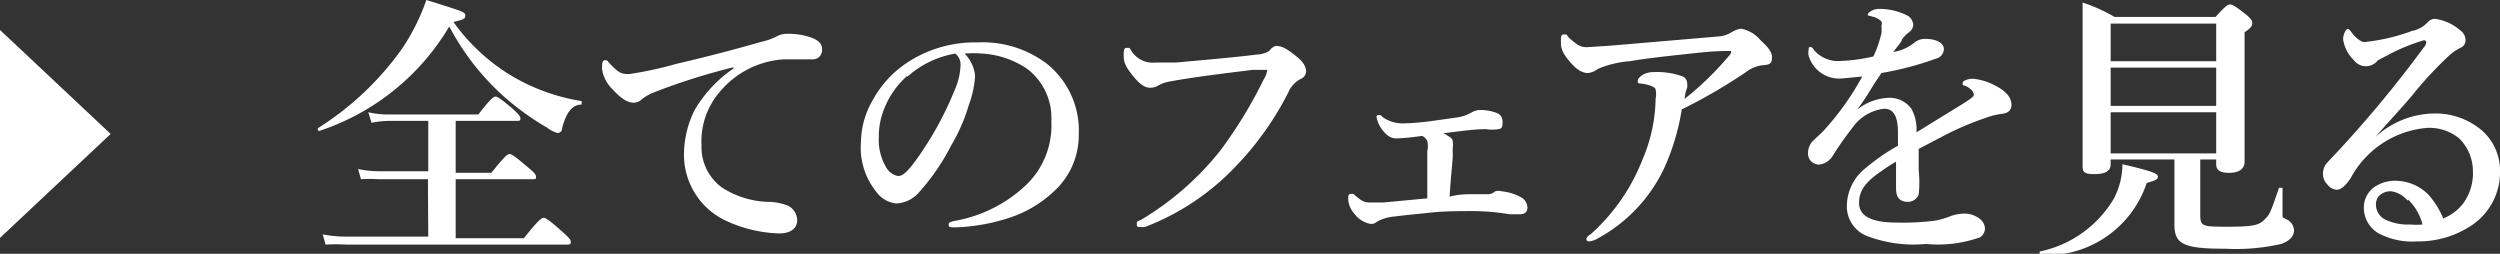 <svg xmlns="http://www.w3.org/2000/svg" viewBox="0 0 78.4 7.96"><rect x="0" y="0" width="78.4" height="7.96" fill="#333333" stroke="none"/><defs><style>.cls-1{fill:#fff;}</style></defs><title>アセット 13</title><g id="レイヤー_2" data-name="レイヤー 2"><g id="レイヤー_1-2" data-name="レイヤー 1"><path class="cls-1" d="M10,4.11S9.92,4.05,10,4a9.3,9.3,0,0,0,2.62-2.49A6.62,6.62,0,0,0,13.37,0c1.22.38,1.22.38,1.22.49s-.06.12-.37.2A6.12,6.12,0,0,0,16.08,2.4a6.24,6.24,0,0,0,2.16.77s0,.1,0,.11c-.3,0-.48.25-.61.73,0,.12-.08.16-.15.16A1,1,0,0,1,17.15,4a8.49,8.49,0,0,1-1.31-.94A7.82,7.82,0,0,1,14.09.83,7.45,7.45,0,0,1,10,4.11Zm3.42,1.51H11.86a4,4,0,0,0-.54,0l-.09-.32a3.1,3.1,0,0,0,.63.07h1.57V3.79H12.21a3.06,3.06,0,0,0-.56.06l-.1-.33a2.7,2.7,0,0,0,.66.07H15c.38-.49.48-.56.54-.56s.17.07.55.39c.16.15.23.23.23.29s0,.08-.11.08H14.29V5.42h1.12c.41-.52.51-.59.57-.59s.17.07.58.42c.17.14.25.22.25.29s0,.08-.12.08h-2.4V7.47h2.14c.45-.57.56-.64.62-.64s.17.07.59.44c.19.17.26.25.26.31s0,.09-.12.09H10.84a5.43,5.43,0,0,0-.63,0l-.09-.32a3.84,3.84,0,0,0,.7.07h2.61Z"/><path class="cls-1" d="M23,2.11a19.71,19.71,0,0,0-2.55.81,1.46,1.46,0,0,0-.33.2.36.36,0,0,1-.25.1c-.18,0-.38-.11-.67-.43a1.09,1.09,0,0,1-.32-.63c0-.14,0-.27.09-.27s.06,0,.14.09c.3.31.37.35.64.34A11.76,11.76,0,0,0,21.22,2c1.12-.26,2-.5,2.66-.69a1.94,1.94,0,0,0,.48-.17.68.68,0,0,1,.34-.08,2.17,2.17,0,0,1,.8.14c.15.07.28.16.28.34a.29.29,0,0,1-.32.32c-.19,0-.38,0-.87,0a2.84,2.84,0,0,0-2,1A2.38,2.38,0,0,0,22,4.57a1.56,1.56,0,0,0,.64,1.31,2.83,2.83,0,0,0,1.4.45,1.75,1.75,0,0,1,.67.12A.52.52,0,0,1,25,6.9c0,.23-.16.42-.57.42a4.24,4.24,0,0,1-1.69-.41,2.28,2.28,0,0,1-1.29-2,3.13,3.13,0,0,1,.34-1.47A4.06,4.06,0,0,1,23,2.15Z"/><path class="cls-1" d="M30.58,2.38a3.26,3.26,0,0,1-.2.92,5.55,5.55,0,0,1-.55,1.26,6.86,6.86,0,0,1-1,1.46,1,1,0,0,1-.72.36A.88.88,0,0,1,27.47,6,2.19,2.19,0,0,1,27,4.45a2.68,2.68,0,0,1,.38-1.33A3.3,3.3,0,0,1,28.55,1.9a3.86,3.86,0,0,1,2.11-.57A3.33,3.33,0,0,1,32.83,2a2.68,2.68,0,0,1,1,2.22,2.38,2.38,0,0,1-.8,1.8,3.69,3.69,0,0,1-1.29.78,6,6,0,0,1-1.8.33c-.13,0-.19,0-.19-.08s.05-.09.17-.12A4.35,4.35,0,0,0,32.18,5.8a2.58,2.58,0,0,0,.79-2,1.93,1.93,0,0,0-.77-1.65,2.82,2.82,0,0,0-1.4-.47,3.42,3.42,0,0,0-.55,0A1.17,1.17,0,0,1,30.58,2.38Zm-2.13,0a2.69,2.69,0,0,0-.74,1.08,2.24,2.24,0,0,0-.15.83,1.68,1.68,0,0,0,.22.94.55.55,0,0,0,.38.29c.14,0,.27-.09.61-.56a10.52,10.52,0,0,0,1.17-2.14,2.07,2.07,0,0,0,.18-.74.44.44,0,0,0-.16-.4A3,3,0,0,0,28.45,2.41Z"/><path class="cls-1" d="M36.61,2.57a1,1,0,0,0-.3.12.46.46,0,0,1-.26.06c-.15,0-.31-.11-.52-.37s-.29-.41-.29-.61,0-.27.1-.27.08,0,.15.11a.79.79,0,0,0,.76.35l.64,0c.86-.08,1.73-.15,2.53-.25a.75.75,0,0,0,.39-.12A.41.41,0,0,1,40,1.44c.18,0,.31.06.57.26s.39.35.39.56a.28.28,0,0,1-.18.22.86.86,0,0,0-.38.42,9.53,9.53,0,0,1-1.66,2.33A7.68,7.68,0,0,1,35.9,7.12l-.13,0c-.08,0-.12,0-.12-.09s0-.08.14-.14a9.15,9.15,0,0,0,2.48-2.17,14.05,14.05,0,0,0,1.36-2.23.68.68,0,0,0,.11-.3s0,0-.08,0l-.37,0C38.41,2.3,37.39,2.42,36.61,2.57Z"/><path class="cls-1" d="M46.21,6.09l.49,0A.42.42,0,0,0,46.89,6a.38.38,0,0,1,.21,0,1.57,1.57,0,0,1,.64.21.39.39,0,0,1,.16.29c0,.14-.07.22-.25.22l-.31,0a6.91,6.91,0,0,0-1.18-.1c-.42,0-.86,0-1.32.05s-.72.07-1.11.12a1.34,1.34,0,0,0-.56.17.25.25,0,0,1-.2.06.81.81,0,0,1-.49-.31.74.74,0,0,1-.2-.46c0-.09,0-.17.08-.17s0,0,.08,0c.24.21.33.27.51.27l.43,0,1.38-.13c0-.61,0-1,0-1.48a.7.7,0,0,0,0-.32.4.4,0,0,0-.16-.16,7.17,7.17,0,0,1-.78.08.45.45,0,0,1-.31-.1,1,1,0,0,1-.34-.55c0-.06,0-.08.07-.08s.06,0,.13.07a1.1,1.1,0,0,0,.63.19,8,8,0,0,0,.86-.07l.86-.12a1.34,1.34,0,0,0,.44-.16.61.61,0,0,1,.22-.07,1.43,1.43,0,0,1,.6.11.28.28,0,0,1,.14.24c0,.16,0,.23-.13.25a1.23,1.23,0,0,1-.39,0c-.4,0-.83.07-1.34.13a.68.68,0,0,1,.16.09c.13.07.14.13.14.19a.57.57,0,0,1,0,.16,1.3,1.3,0,0,0,0,.21c0,.23-.06.64-.1,1.34C45.73,6.09,46,6.09,46.21,6.09Z"/><path class="cls-1" d="M54.32,1A.75.75,0,0,1,54.59.9a1,1,0,0,1,.6.34c.15.15.38.33.38.56s-.11.23-.34.25a1.15,1.15,0,0,0-.49.22,16.7,16.7,0,0,1-2,1.16,7.2,7.2,0,0,1-.54,1.82,4.87,4.87,0,0,1-2.1,2.23.61.61,0,0,1-.28.09.07.07,0,0,1-.07-.08s0-.07.14-.15A6.12,6.12,0,0,0,51.51,5a5,5,0,0,0,.41-1.9.7.7,0,0,0,0-.29c0-.08-.22-.16-.45-.19-.07,0-.11,0-.11-.08s.06-.12.16-.2a.78.78,0,0,1,.37-.08,2.36,2.36,0,0,1,.86.13.24.24,0,0,1,.16.22.68.68,0,0,1,0,.14,1.21,1.21,0,0,0-.08.35,9.63,9.63,0,0,0,1.4-1.36.18.18,0,0,0,.06-.14s-.05,0-.17,0c-.43,0-.9.06-1.37.11s-1.12.12-1.64.21a3.16,3.16,0,0,0-1,.24.6.6,0,0,1-.32.13c-.18,0-.37-.12-.59-.39s-.25-.4-.25-.58,0-.24.1-.24.07,0,.15.1c.27.24.36.3.57.3l.76-.05,3.4-.29A.89.89,0,0,0,54.32,1Z"/><path class="cls-1" d="M61.88,2.47a1.84,1.84,0,0,1,.7.22c.41.21.5.43.5.6s-.11.26-.3.28a2.19,2.19,0,0,0-.49.12,9.34,9.34,0,0,0-1.3.55l-.82.43c0,.22,0,.48,0,.66a3.62,3.62,0,0,1,0,.77.36.36,0,0,1-.33.23c-.25,0-.38-.12-.38-.42s0-.37,0-.84a5.29,5.29,0,0,0-.45.29c-.47.32-.71.59-.71,1s.37.62,1.19.62a7.85,7.85,0,0,0,1.19-.06,2.53,2.53,0,0,0,.51-.15,1.34,1.34,0,0,1,.36-.07.8.8,0,0,1,.52.15.42.42,0,0,1,.18.32.36.36,0,0,1-.15.27,3.93,3.93,0,0,1-1.7.21,4.1,4.1,0,0,1-1.88-.26,1,1,0,0,1-.6-1,1.52,1.52,0,0,1,.6-1.13,6.22,6.22,0,0,1,1-.69c0-.15,0-.28,0-.41,0-.46-.11-.75-.43-.75a1.4,1.4,0,0,0-1,.6,9.64,9.64,0,0,0-.63.9.58.58,0,0,1-.39.25.36.36,0,0,1-.27-.1.34.34,0,0,1-.1-.28.57.57,0,0,1,.14-.35l.31-.29A8.59,8.59,0,0,0,58.4,2.4l-.63.06a1,1,0,0,1-1.05-.71.48.48,0,0,1,0-.2c0-.05,0-.08.06-.08a.13.13,0,0,1,.09.08,1,1,0,0,0,.88.36,5.17,5.17,0,0,0,1-.14A3.62,3.62,0,0,0,59,1.05a.85.85,0,0,0,0-.24A.17.17,0,0,0,59,.67a.58.58,0,0,0-.21-.13L58.57.48s0,0,0,0,0-.07.06-.1a.47.47,0,0,1,.32-.1,1.92,1.92,0,0,1,.89.22A.38.38,0,0,1,60,.79a.32.32,0,0,1-.13.22.86.86,0,0,0-.23.24c0,.07-.2.27-.26.38a1.43,1.43,0,0,0,.69-.32.52.52,0,0,1,.32-.09c.33,0,.57.13.57.32a.32.32,0,0,1-.25.3A9.85,9.85,0,0,1,59,2.29c-.08.13-.18.26-.3.46a8.06,8.06,0,0,1-.46.69,1.67,1.67,0,0,1,.95-.37.84.84,0,0,1,.75.34,1.33,1.33,0,0,1,.16.74l1.48-.91c.18-.12.32-.2.32-.27a.24.24,0,0,0-.1-.17.5.5,0,0,0-.25-.13s0,0,0-.07S61.71,2.47,61.88,2.47Z"/><path class="cls-1" d="M67.32,5.74A3.31,3.31,0,0,1,64,8s-.09-.11,0-.12a3.54,3.54,0,0,0,2.29-1.65,2.37,2.37,0,0,0,.27-1.08c.94.22,1.11.29,1.11.39S67.57,5.66,67.32,5.74ZM69,6.66c0,.43,0,.45.84.45s1-.05,1.17-.22.17-.16.46-1c0,0,.11,0,.11,0,0,.52,0,.72,0,.83s0,.1.15.17a.4.4,0,0,1,.21.33c0,.19-.13.33-.4.43a6.43,6.43,0,0,1-1.76.15c-1.3,0-1.59-.14-1.59-.76,0-.12,0-.3,0-.72V5h-2v.15c0,.21-.16.31-.51.31s-.37-.08-.37-.29c0-.46,0-.92,0-2.78,0-.77,0-1.54,0-2.31a5.14,5.14,0,0,1,1,.45h3.17c.31-.34.38-.39.45-.39s.17.05.5.31c.15.13.2.19.2.26s0,.15-.24.3v.67c0,1.77,0,3,0,3.39,0,.23-.18.35-.48.35s-.41-.09-.41-.27V5H69ZM69.5.74H66.19V1.92H69.5Zm0,1.38H66.19v1.2H69.5Zm0,1.4H66.19V4.81H69.5Z"/><path class="cls-1" d="M74.5,4.29a2.77,2.77,0,0,1,1.78-.73,2.25,2.25,0,0,1,1.54.52,1.67,1.67,0,0,1,.58,1.25,2,2,0,0,1-.88,1.73,3,3,0,0,1-1.73.51,2.24,2.24,0,0,1-1.21-.26.93.93,0,0,1-.45-.81.79.79,0,0,1,.31-.62,1.15,1.15,0,0,1,.73-.21,1.46,1.46,0,0,1,1,.45,2.67,2.67,0,0,1,.45.73,1.47,1.47,0,0,0,.61-.45,1.61,1.61,0,0,0,.32-1.06,1.45,1.45,0,0,0-.43-1,1.48,1.48,0,0,0-1-.33,3,3,0,0,0-2.41,1.59c-.18.25-.3.35-.43.35A.39.39,0,0,1,73,5.8a.47.47,0,0,1-.15-.33A.51.51,0,0,1,73,5.08a36.87,36.87,0,0,0,3-3.58.34.34,0,0,0,.09-.17.07.07,0,0,0-.1-.06,6,6,0,0,0-.92.36l-.5.26a.47.47,0,0,1-.75,0,1.13,1.13,0,0,1-.34-.66c0-.13.08-.32.14-.32s.09.06.16.15.25.26.36.26a6.06,6.06,0,0,0,1.5-.35A.89.89,0,0,0,76.13.7a.31.31,0,0,1,.23-.11,1.51,1.51,0,0,1,.79.36.38.38,0,0,1,.17.31.25.25,0,0,1-.14.23,1.52,1.52,0,0,0-.34.22A11.65,11.65,0,0,0,75.64,3c-.4.47-.72.8-1.15,1.3Zm1,2A.81.81,0,0,0,75,6a.51.51,0,0,0-.4.15.41.41,0,0,0-.09.28.53.53,0,0,0,.26.44,1.64,1.64,0,0,0,.82.17,2,2,0,0,0,.38,0A1.64,1.64,0,0,0,75.52,6.26Z"/><polygon class="cls-1" points="3.47 4.2 0 0.94 0 7.46 3.47 4.2"/></g></g></svg>